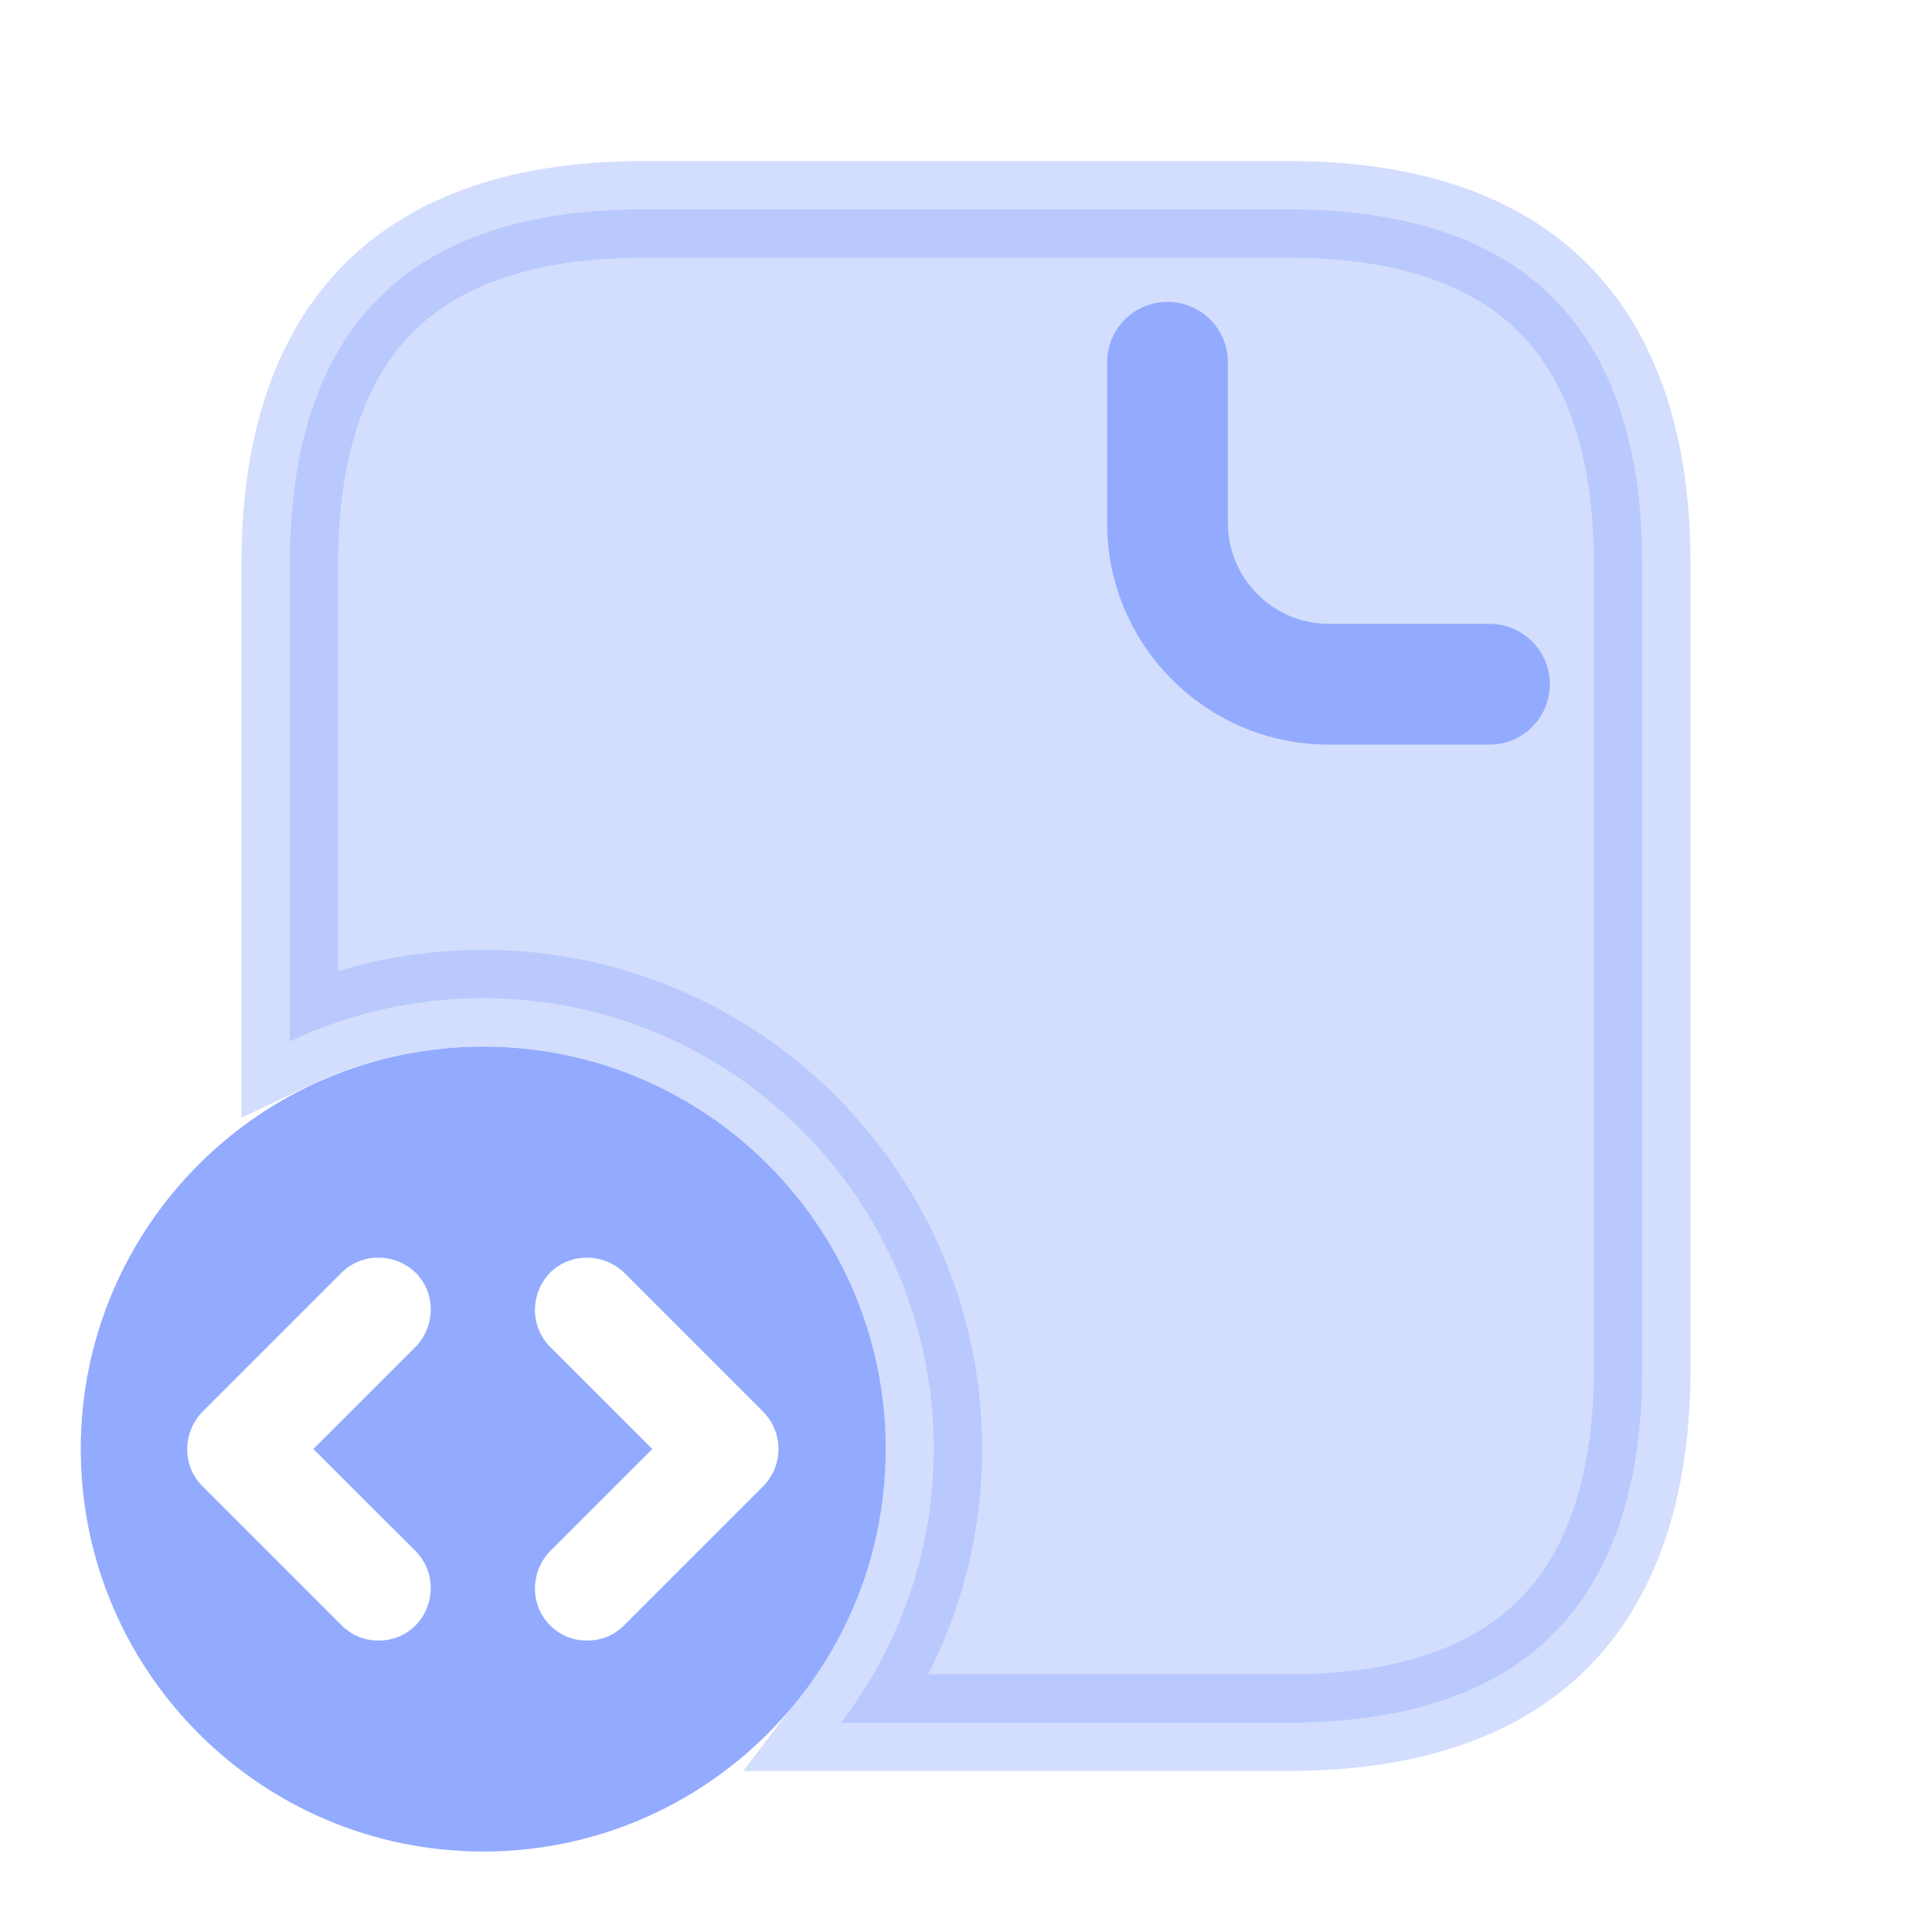 <svg width="20" height="20" viewBox="0 0 20 20" fill="none" xmlns="http://www.w3.org/2000/svg">
<g id="vuesax/bulk/document-code-2">
<g id="document-code-2">
<path id="Vector" opacity="0.4" d="M17 5.833V14.166C17 15.34 16.707 16.241 16.144 16.847C15.588 17.446 14.696 17.833 13.333 17.833H8.706C9.307 17.047 9.667 16.062 9.667 15C9.667 12.424 7.576 10.333 5 10.333C4.284 10.333 3.606 10.493 3 10.78V5.833C3 4.66 3.293 3.758 3.856 3.153C4.412 2.553 5.304 2.167 6.667 2.167H13.333C14.696 2.167 15.588 2.553 16.144 3.153C16.707 3.758 17 4.66 17 5.833Z" fill="#92ABFE" stroke="#92ABFE"/>
<path id="Vector (Stroke)" fill-rule="evenodd" clip-rule="evenodd" d="M12.086 3.125C12.431 3.125 12.711 3.405 12.711 3.75V5.417C12.711 5.988 13.181 6.458 13.753 6.458H15.419C15.764 6.458 16.044 6.738 16.044 7.083C16.044 7.429 15.764 7.708 15.419 7.708H13.753C12.491 7.708 11.461 6.679 11.461 5.417V3.75C11.461 3.405 11.741 3.125 12.086 3.125Z" fill="#92ABFE"/>
<path id="Vector_2" d="M5.003 10.834C2.703 10.834 0.836 12.7 0.836 15C0.836 17.3 2.703 19.167 5.003 19.167C7.303 19.167 9.169 17.3 9.169 15C9.169 12.7 7.303 10.834 5.003 10.834ZM4.303 16.058C4.511 16.267 4.511 16.608 4.303 16.825C4.194 16.933 4.061 16.983 3.919 16.983C3.778 16.983 3.644 16.933 3.536 16.825L2.094 15.383C1.886 15.175 1.886 14.834 2.094 14.617L3.536 13.175C3.744 12.967 4.086 12.967 4.303 13.175C4.511 13.383 4.511 13.725 4.303 13.942L3.244 15L4.303 16.058ZM7.903 15.383L6.461 16.825C6.353 16.933 6.219 16.983 6.078 16.983C5.936 16.983 5.803 16.933 5.694 16.825C5.486 16.617 5.486 16.275 5.694 16.058L6.753 15L5.694 13.942C5.486 13.733 5.486 13.392 5.694 13.175C5.903 12.967 6.244 12.967 6.461 13.175L7.903 14.617C8.111 14.834 8.111 15.167 7.903 15.383Z" fill="#92ABFE"/>
</g>
</g>
</svg>
